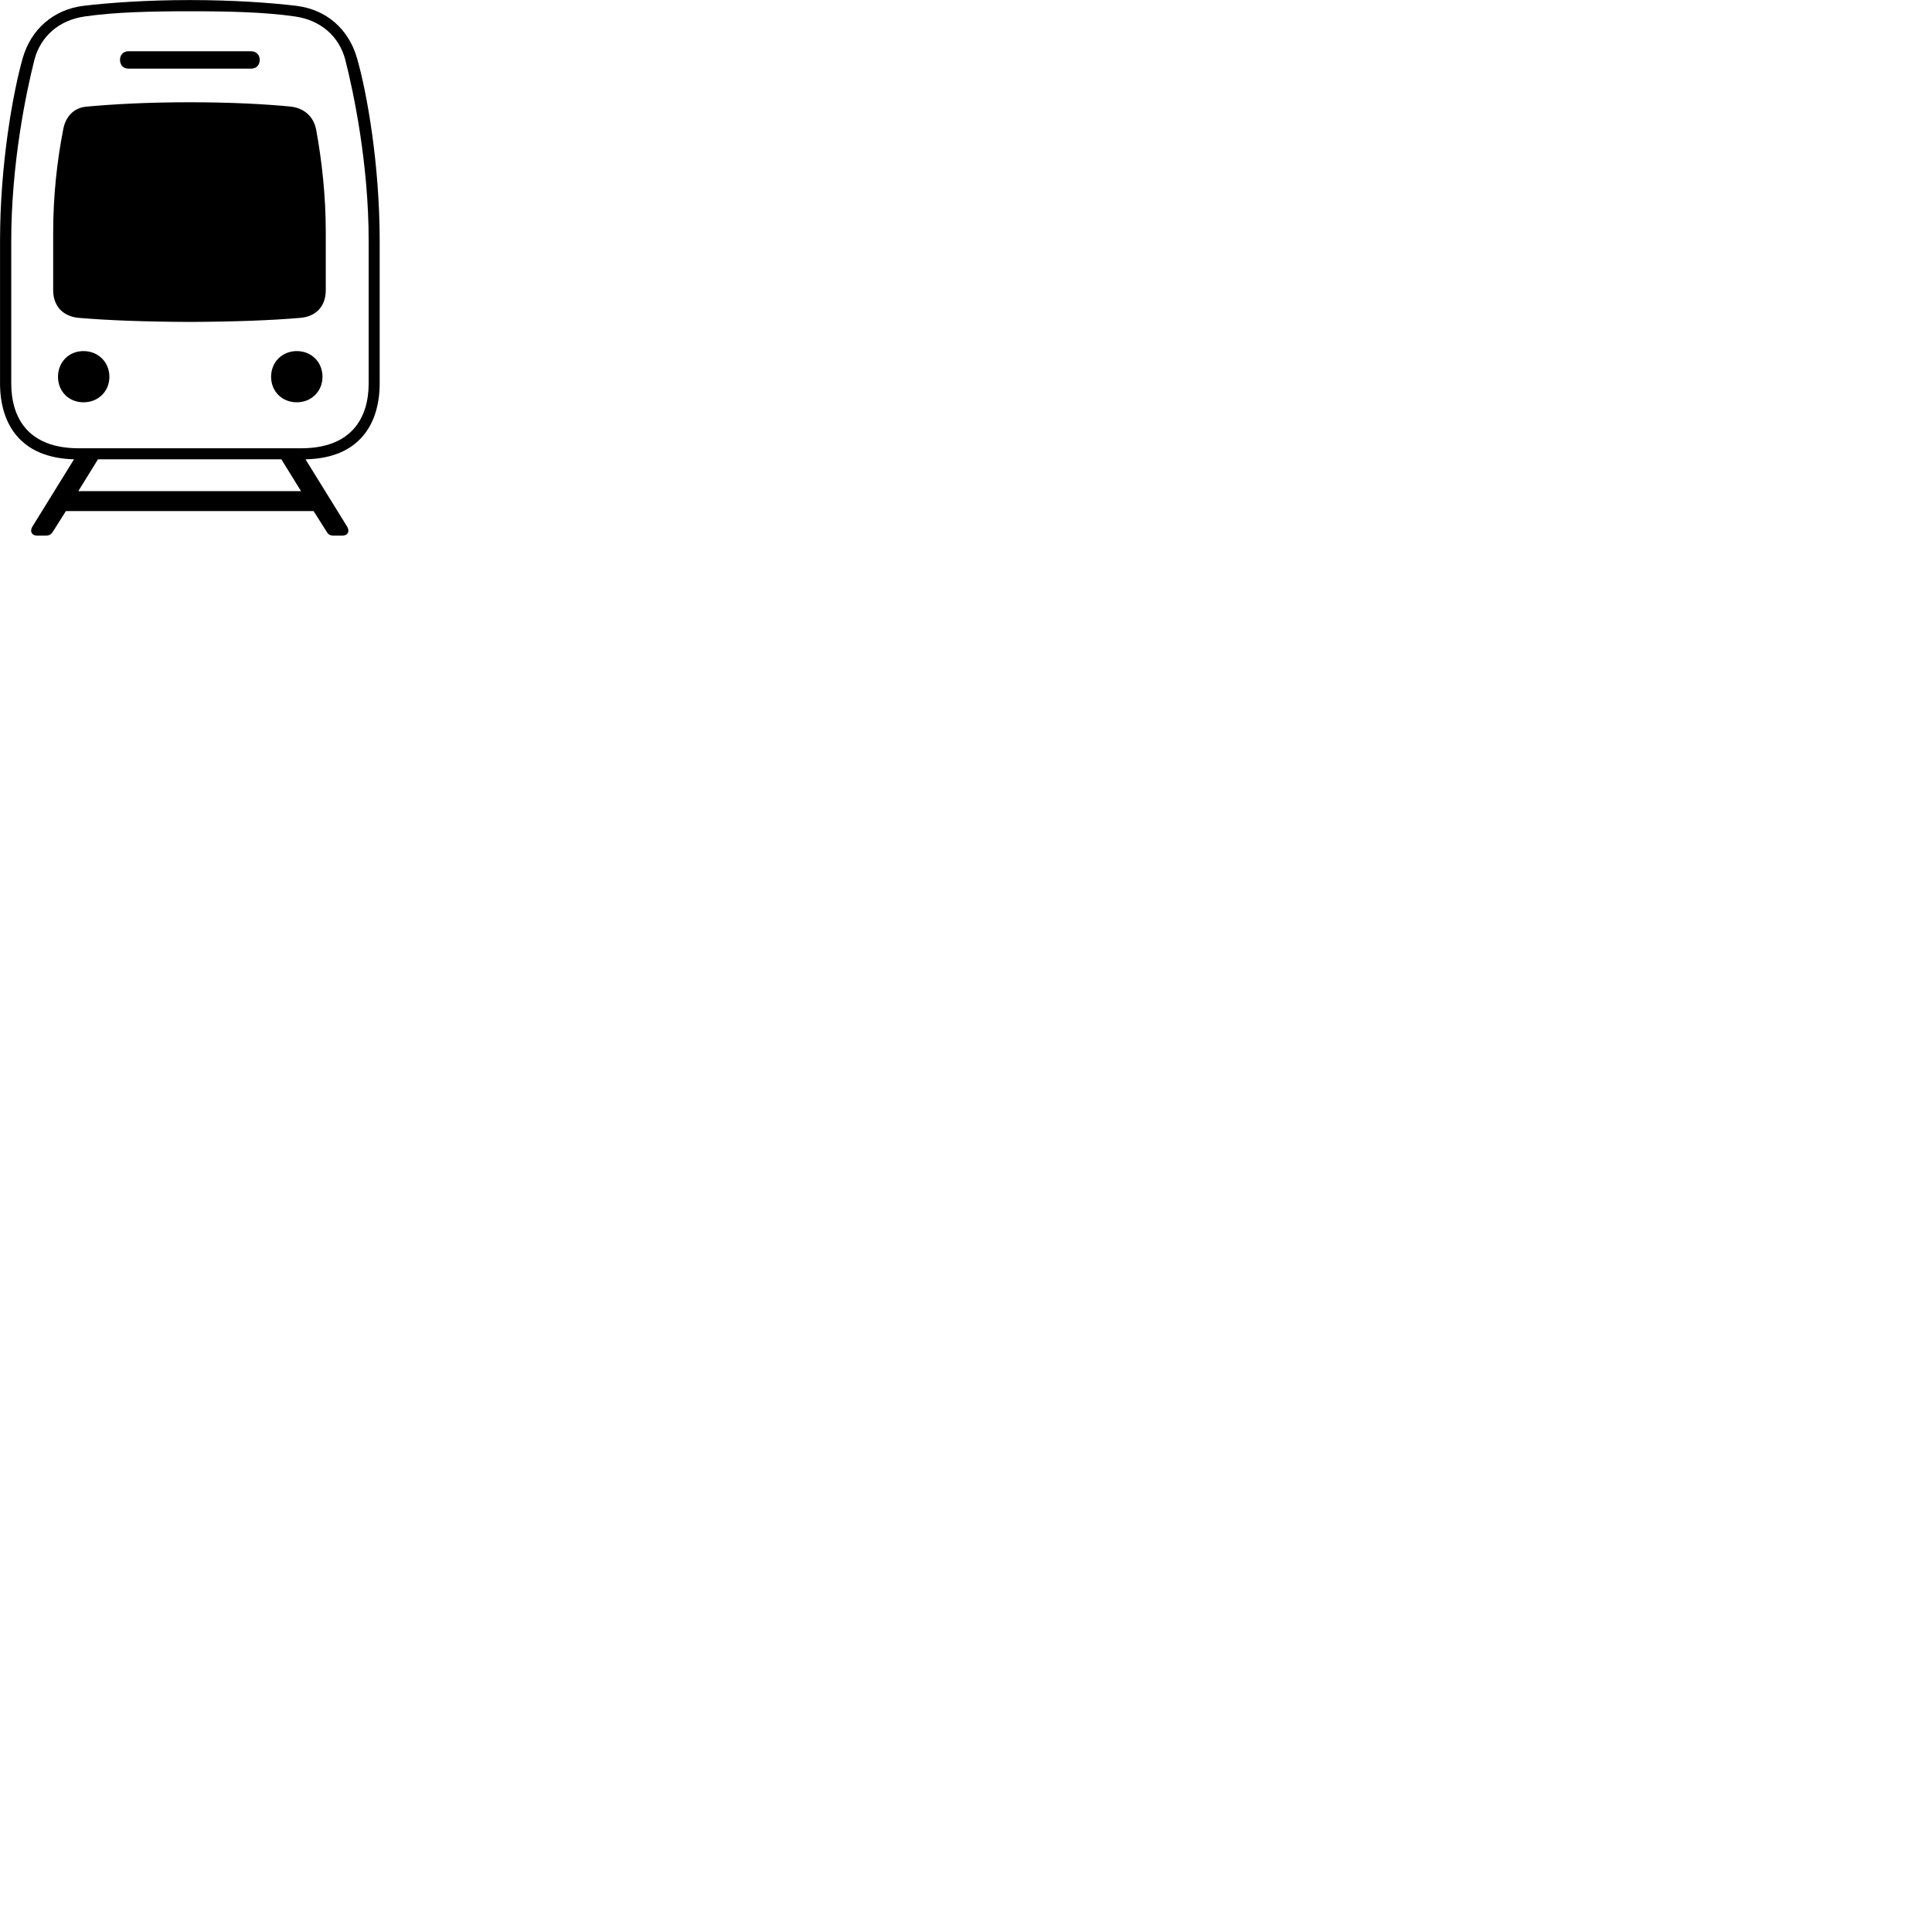 
        <svg xmlns="http://www.w3.org/2000/svg" viewBox="0 0 100 100">
            <path d="M1.922 27.723H2.342C2.552 27.723 2.642 27.672 2.742 27.512L3.412 26.453H16.232L16.902 27.512C16.992 27.672 17.082 27.723 17.302 27.723H17.722C18.012 27.723 18.122 27.483 17.952 27.233L15.812 23.773C18.642 23.723 19.652 21.892 19.652 19.843V12.473C19.652 8.492 18.992 4.793 18.482 3.022C18.052 1.502 16.892 0.492 15.342 0.302C14.012 0.142 12.062 0.003 9.832 0.003C7.602 0.003 5.642 0.142 4.312 0.302C2.782 0.492 1.602 1.502 1.172 3.022C0.672 4.793 0.002 8.492 0.002 12.473V19.843C0.002 21.892 1.012 23.703 3.832 23.773L1.692 27.233C1.522 27.483 1.632 27.723 1.922 27.723ZM4.082 23.203C1.442 23.203 0.582 21.613 0.582 19.843V12.473C0.582 8.473 1.352 4.782 1.782 3.092C2.102 1.873 3.062 1.042 4.382 0.853C5.952 0.623 7.872 0.583 9.832 0.583C11.792 0.583 13.702 0.623 15.272 0.853C16.592 1.042 17.552 1.873 17.872 3.092C18.302 4.782 19.082 8.473 19.082 12.473V19.843C19.082 21.613 18.212 23.203 15.582 23.203ZM6.652 3.553H12.992C13.282 3.553 13.442 3.362 13.442 3.092C13.442 2.853 13.282 2.652 12.992 2.652H6.652C6.372 2.652 6.212 2.853 6.212 3.092C6.212 3.362 6.372 3.553 6.652 3.553ZM9.832 16.663C12.152 16.652 14.032 16.582 15.542 16.453C16.372 16.383 16.862 15.842 16.862 15.023V12.033C16.862 10.102 16.652 8.293 16.372 6.753C16.252 6.043 15.742 5.582 15.012 5.513C13.762 5.393 12.022 5.293 9.832 5.293C7.602 5.293 5.862 5.393 4.452 5.522C3.822 5.582 3.372 6.043 3.262 6.753C2.962 8.293 2.752 10.102 2.752 12.033V15.023C2.752 15.842 3.262 16.383 4.082 16.453C5.602 16.582 7.472 16.652 9.832 16.663ZM4.322 20.823C5.082 20.823 5.662 20.262 5.662 19.503C5.662 18.742 5.082 18.172 4.322 18.172C3.562 18.172 3.002 18.742 3.002 19.503C3.002 20.262 3.562 20.823 4.322 20.823ZM15.362 20.823C16.112 20.823 16.692 20.262 16.692 19.503C16.692 18.742 16.122 18.172 15.362 18.172C14.602 18.172 14.032 18.742 14.032 19.503C14.032 20.262 14.602 20.823 15.362 20.823ZM4.052 25.422L5.072 23.773H14.562L15.582 25.422Z" />
        </svg>
    